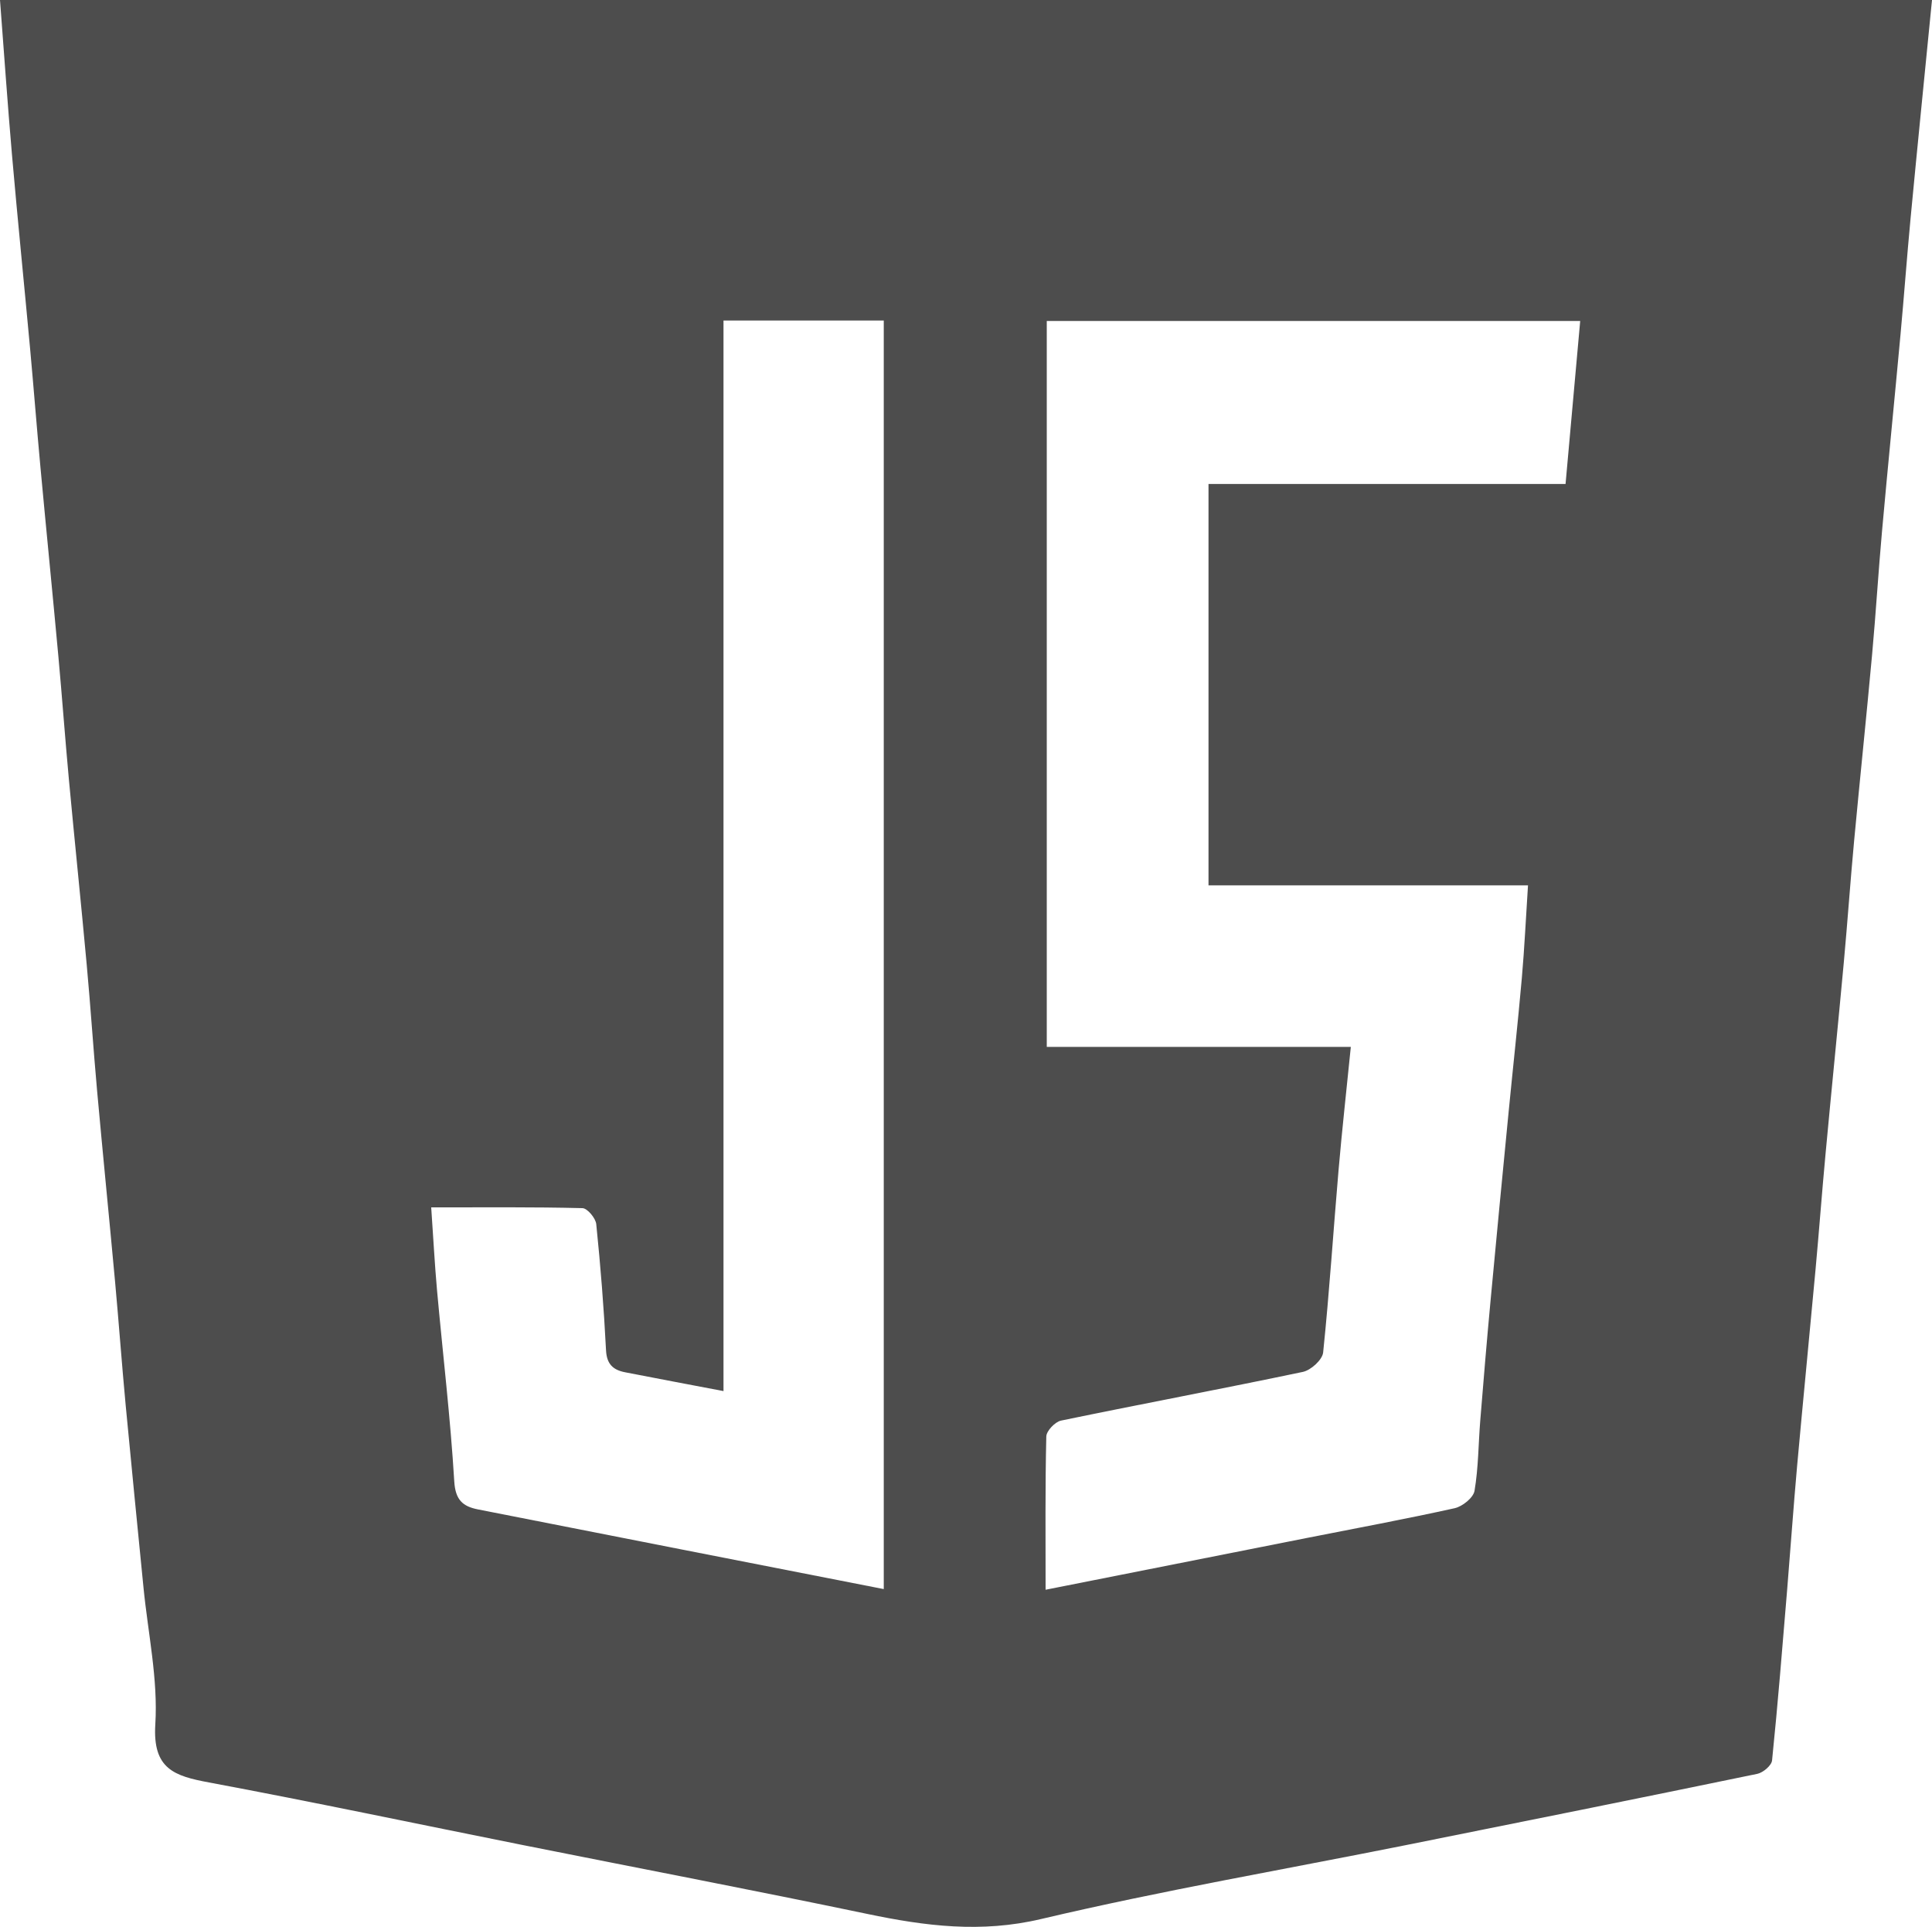 <?xml version="1.0" encoding="utf-8"?>
<!-- Generator: Adobe Illustrator 23.0.6, SVG Export Plug-In . SVG Version: 6.00 Build 0)  -->
<svg version="1.1" id="Layer_1" xmlns="http://www.w3.org/2000/svg" xmlns:xlink="http://www.w3.org/1999/xlink" x="0px" y="0px"
	 viewBox="0 0 409.02 407.84" style="enable-background:new 0 0 409.02 407.84;" xml:space="preserve">
<path fill="#4D4D4D" d="M0,0c136.39,0,272.38,0,409.02,0c-1.54,15.64-3.08,30.88-4.53,46.14c-0.78,8.23-1.38,16.48-2.14,24.71
	c-1.27,13.82-2.66,27.64-3.9,41.46c-0.79,8.73-1.31,17.49-2.11,26.22c-1.2,13.16-2.58,26.31-3.81,39.47
	c-0.8,8.56-1.39,17.14-2.18,25.7c-1.24,13.49-2.61,26.97-3.86,40.46c-0.77,8.23-1.38,16.48-2.14,24.71
	c-1.27,13.82-2.64,27.63-3.89,41.46c-0.78,8.73-1.39,17.48-2.11,26.22c-1,12.03-1.96,24.07-3.19,36.07
	c-0.11,1.07-1.9,2.59-3.13,2.84c-24.77,5.12-49.57,10.11-74.37,15.08c-25.77,5.16-51.7,9.62-77.26,15.65
	c-12.7,3-24.49,1.49-36.73-1.07c-24.32-5.08-48.72-9.74-73.09-14.61c-22.11-4.42-44.17-9.09-66.33-13.23
	c-7.28-1.36-11.96-2.81-11.37-12.27c0.6-9.6-1.56-19.37-2.51-29.07c-1.26-12.82-2.55-25.64-3.76-38.47
	c-0.82-8.73-1.45-17.48-2.25-26.21c-1.24-13.49-2.59-26.97-3.81-40.46c-0.8-8.9-1.38-17.82-2.2-26.71
	c-1.19-12.99-2.54-25.96-3.75-38.95c-0.81-8.73-1.44-17.47-2.24-26.2c-1.22-13.32-2.56-26.64-3.79-39.96
	c-0.78-8.4-1.43-16.81-2.2-25.21C5.11,60.1,3.73,46.46,2.54,32.81C1.6,21.98,0.85,11.13,0,0z M221.36,336.49
	c18.82-3.73,37.01-7.34,55.21-10.94c10.47-2.07,20.98-4.01,31.4-6.32c1.65-0.37,3.96-2.22,4.2-3.69c0.83-4.87,0.81-9.88,1.21-14.83
	c0.69-8.57,1.41-17.14,2.21-25.71c1.22-13.16,2.5-26.31,3.78-39.46c0.93-9.53,1.98-19.04,2.82-28.58c0.56-6.35,0.85-12.72,1.3-19.56
	c-22.98,0-45.23,0-67.64,0c0-28.49,0-56.52,0-84.96c25.31,0,50.25,0,75.59,0c1.06-11.76,2.08-23.15,3.1-34.5
	c-38.26,0-75.64,0-112.93,0c0,51.33,0,102.25,0,153.65c21.51,0,42.76,0,64.37,0c-0.91,9.04-1.86,17.57-2.6,26.11
	c-1.11,12.86-1.93,25.74-3.26,38.57c-0.16,1.55-2.59,3.75-4.29,4.11c-17.04,3.58-34.15,6.78-51.2,10.31
	c-1.27,0.26-3.1,2.19-3.12,3.37C221.26,314.72,221.36,325.37,221.36,336.49z M91.29,255.56c0.44,6.31,0.73,11.92,1.23,17.52
	c1.22,13.49,2.84,26.96,3.65,40.47c0.24,3.97,1.84,5.3,4.99,5.93c28.6,5.64,57.2,11.24,85.94,16.87c0-89.56,0-178.94,0-268.51
	c-11.31,0-22.37,0-33.93,0c0,75.65,0,151.01,0,226.6c-7.3-1.39-14.07-2.66-20.83-3.98c-2.53-0.49-3.89-1.7-4.04-4.65
	c-0.45-8.92-1.16-17.83-2.07-26.71c-0.13-1.26-1.88-3.36-2.92-3.38C112.85,255.46,102.39,255.56,91.29,255.56z"/>
</svg>
